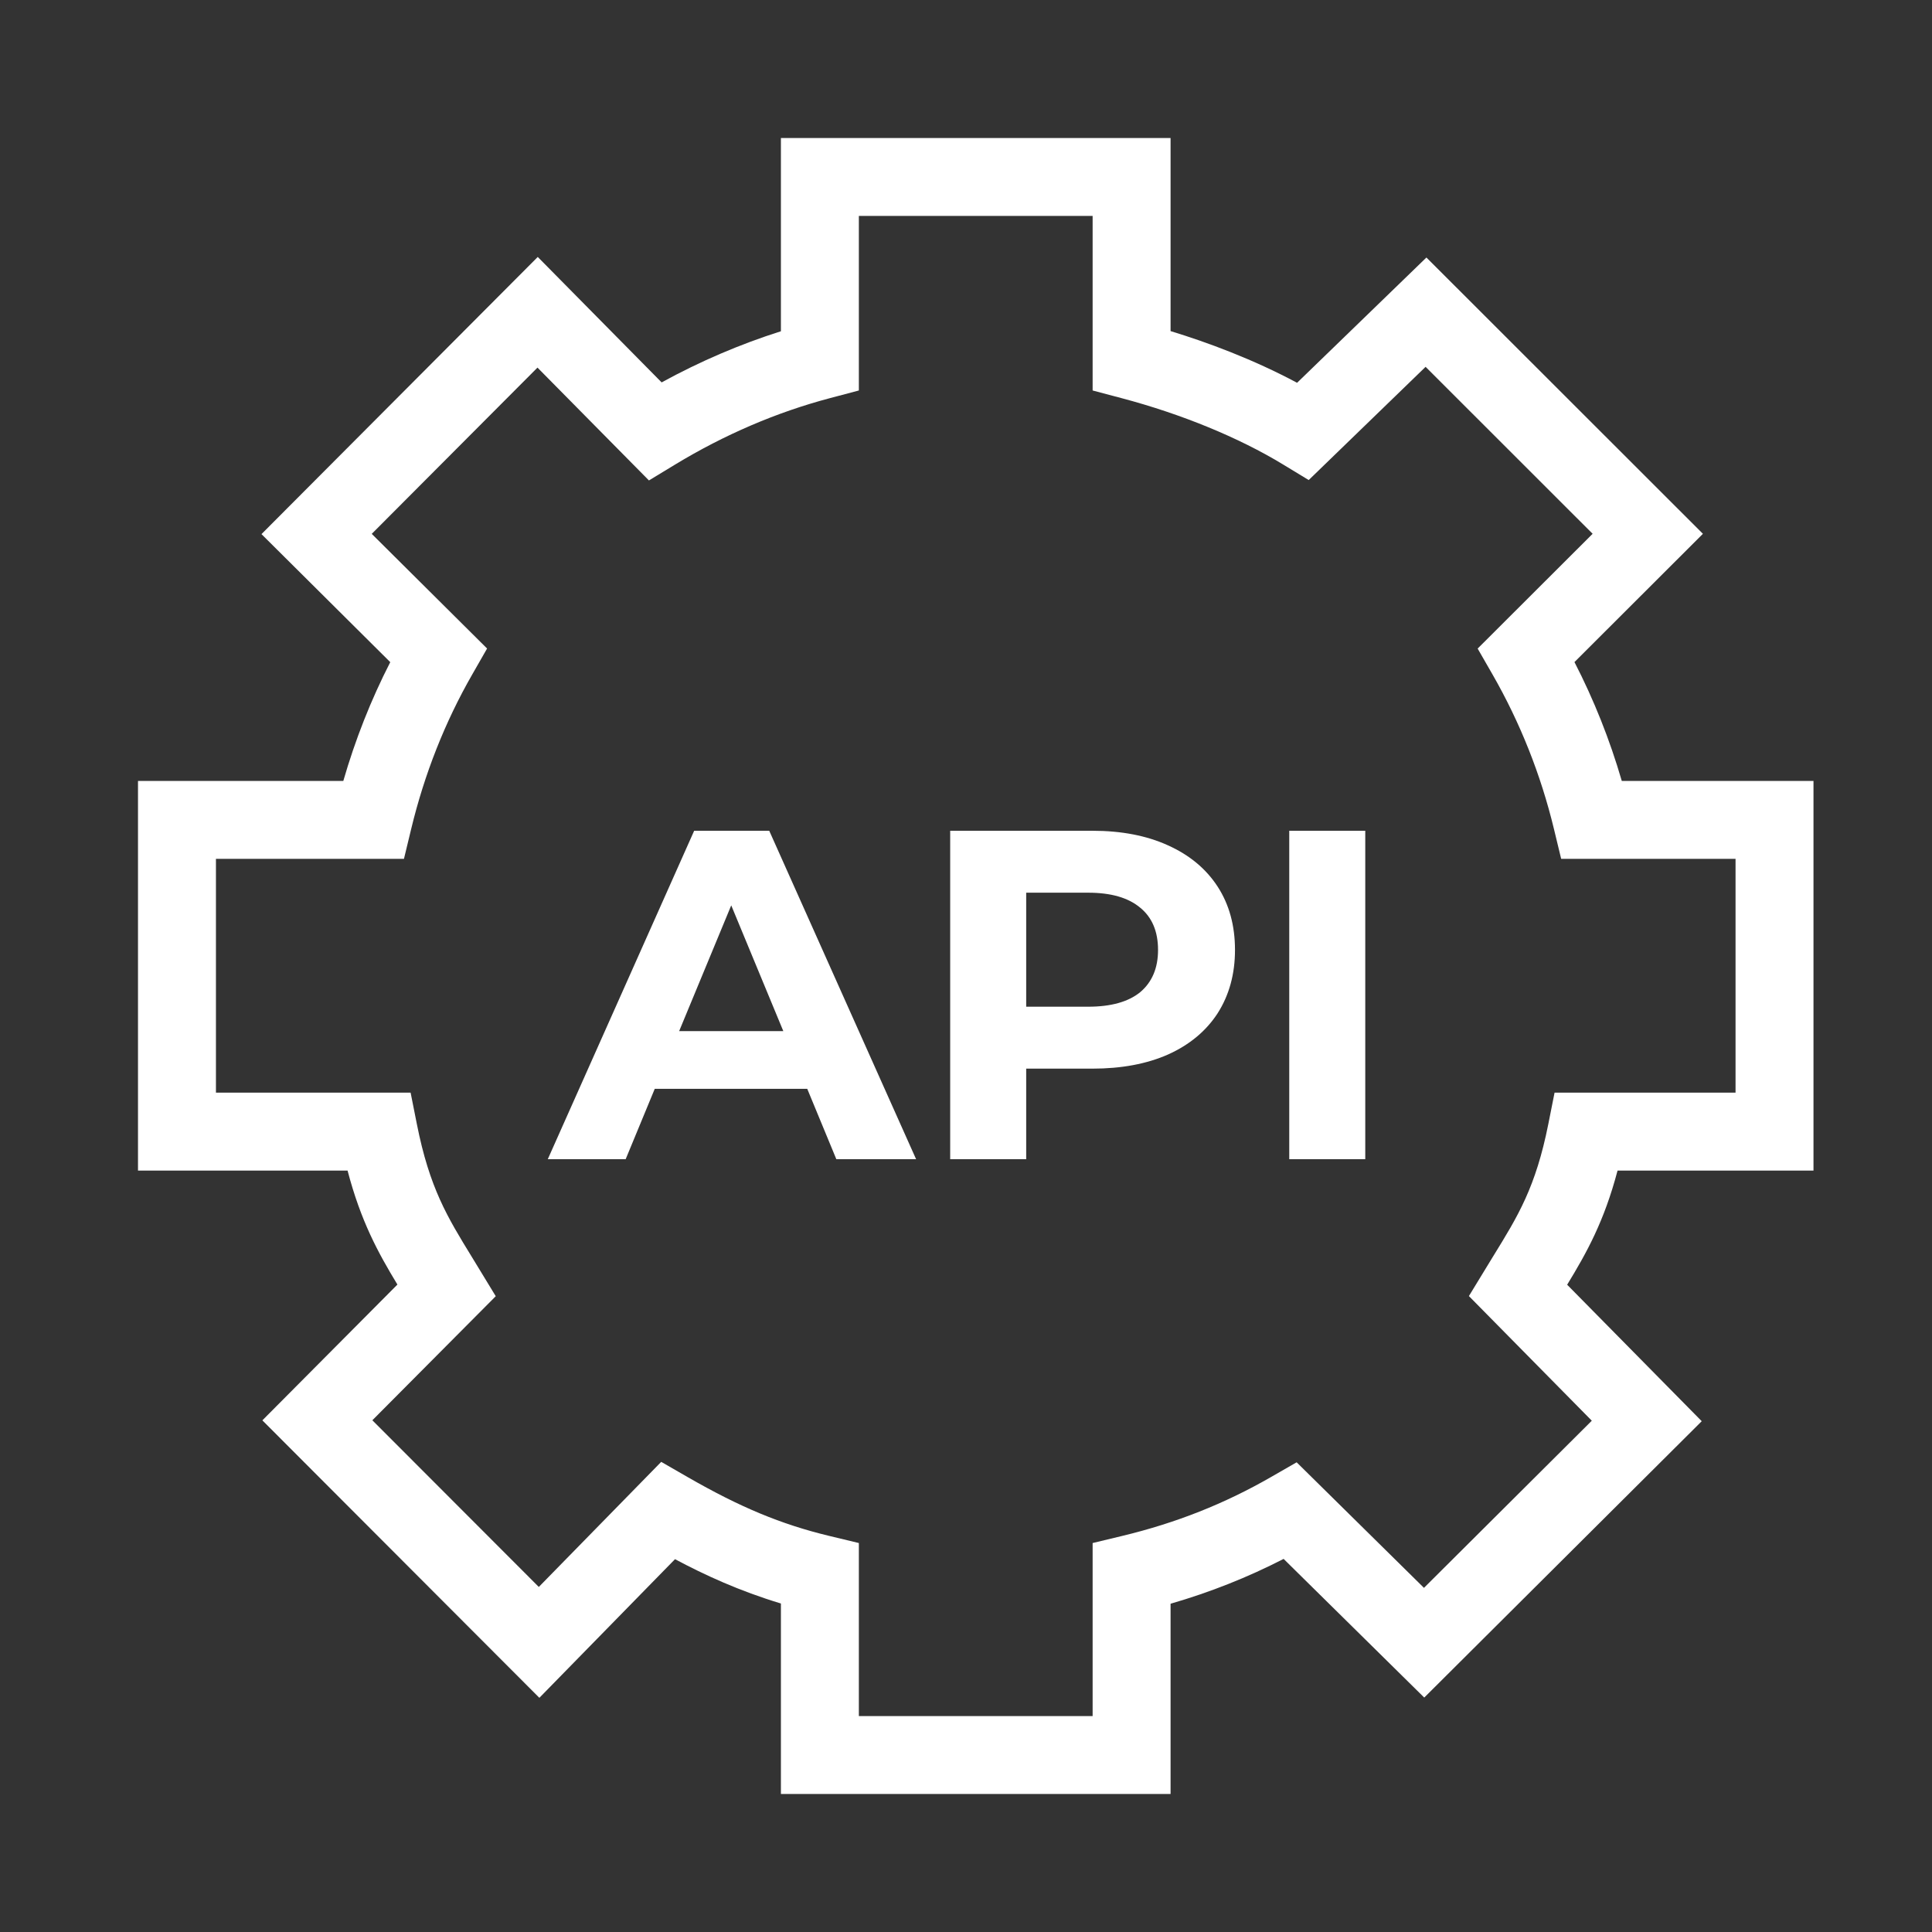 <svg width="70" height="70" viewBox="0 0 70 70" fill="none" xmlns="http://www.w3.org/2000/svg">
<rect x="0" y="0" width="70" height="70" fill="#333333" stroke="none"/>
<path fill-rule="evenodd" clip-rule="evenodd" d="M42.412 58.106V65H28.294V58.098C26.791 57.644 25.535 57.067 24.457 56.492L19.542 61.515L9.506 51.462L14.399 46.542C13.693 45.378 13.072 44.239 12.593 42.412H5V28.294H12.439C12.873 26.793 13.442 25.352 14.14 23.991L9.474 19.352L19.484 9.31L23.972 13.855C25.369 13.09 26.816 12.47 28.294 12.002V5H42.412V11.996C43.756 12.407 45.389 13.011 46.996 13.869L51.682 9.33L61.7 19.341L57.046 23.988C57.752 25.36 58.326 26.802 58.76 28.294H65.706V42.412H58.607C58.125 44.242 57.495 45.378 56.781 46.548L61.657 51.493L51.603 61.506L46.508 56.482C45.202 57.153 43.848 57.69 42.412 58.106ZM23.957 52.966L24.905 53.512C26.813 54.61 28.3 55.228 30.037 55.647L31.118 55.907V62.176H39.588V55.907L40.669 55.647C42.612 55.179 44.372 54.482 46.049 53.517L46.98 52.982L51.593 57.531L57.674 51.475L53.221 46.959L54.111 45.5L54.112 45.499C55 44.058 55.642 43.017 56.099 40.724L56.325 39.588H62.882V31.118H56.564L56.303 30.038C55.826 28.063 55.076 26.179 54.077 24.437L53.538 23.499L57.704 19.34L51.652 13.291L47.417 17.393L46.485 16.827C44.883 15.853 42.807 15.001 40.638 14.426L39.588 14.148V7.824H31.118V14.148L30.068 14.426C28.136 14.938 26.25 15.747 24.465 16.829L23.512 17.407L19.474 13.319L13.469 19.343L17.648 23.497L17.11 24.437C16.123 26.157 15.379 28.041 14.897 30.038L14.636 31.118H7.824V39.588H14.877L15.103 40.725C15.563 43.044 16.207 44.094 17.099 45.547L17.962 46.964L13.491 51.459L19.522 57.498L23.957 52.966ZM23.723 39.45H29.248L30.302 42H33.192L27.871 30.1H25.151L19.847 42H22.669L23.723 39.45ZM26.494 32.803L28.381 37.359H24.607L26.494 32.803ZM42.315 30.627C41.544 30.276 40.632 30.1 39.578 30.1H34.427V42H37.181V38.719H39.578C40.632 38.719 41.544 38.549 42.315 38.209C43.097 37.858 43.697 37.359 44.117 36.713C44.536 36.056 44.746 35.291 44.746 34.418C44.746 33.534 44.536 32.769 44.117 32.123C43.697 31.477 43.097 30.978 42.315 30.627ZM41.312 35.948C40.881 36.299 40.252 36.475 39.425 36.475H37.181V32.344H39.425C40.252 32.344 40.881 32.525 41.312 32.888C41.742 33.239 41.958 33.749 41.958 34.418C41.958 35.075 41.742 35.585 41.312 35.948ZM49.466 30.1H46.712V42H49.466V30.1Z" fill="white"/>
</svg>
